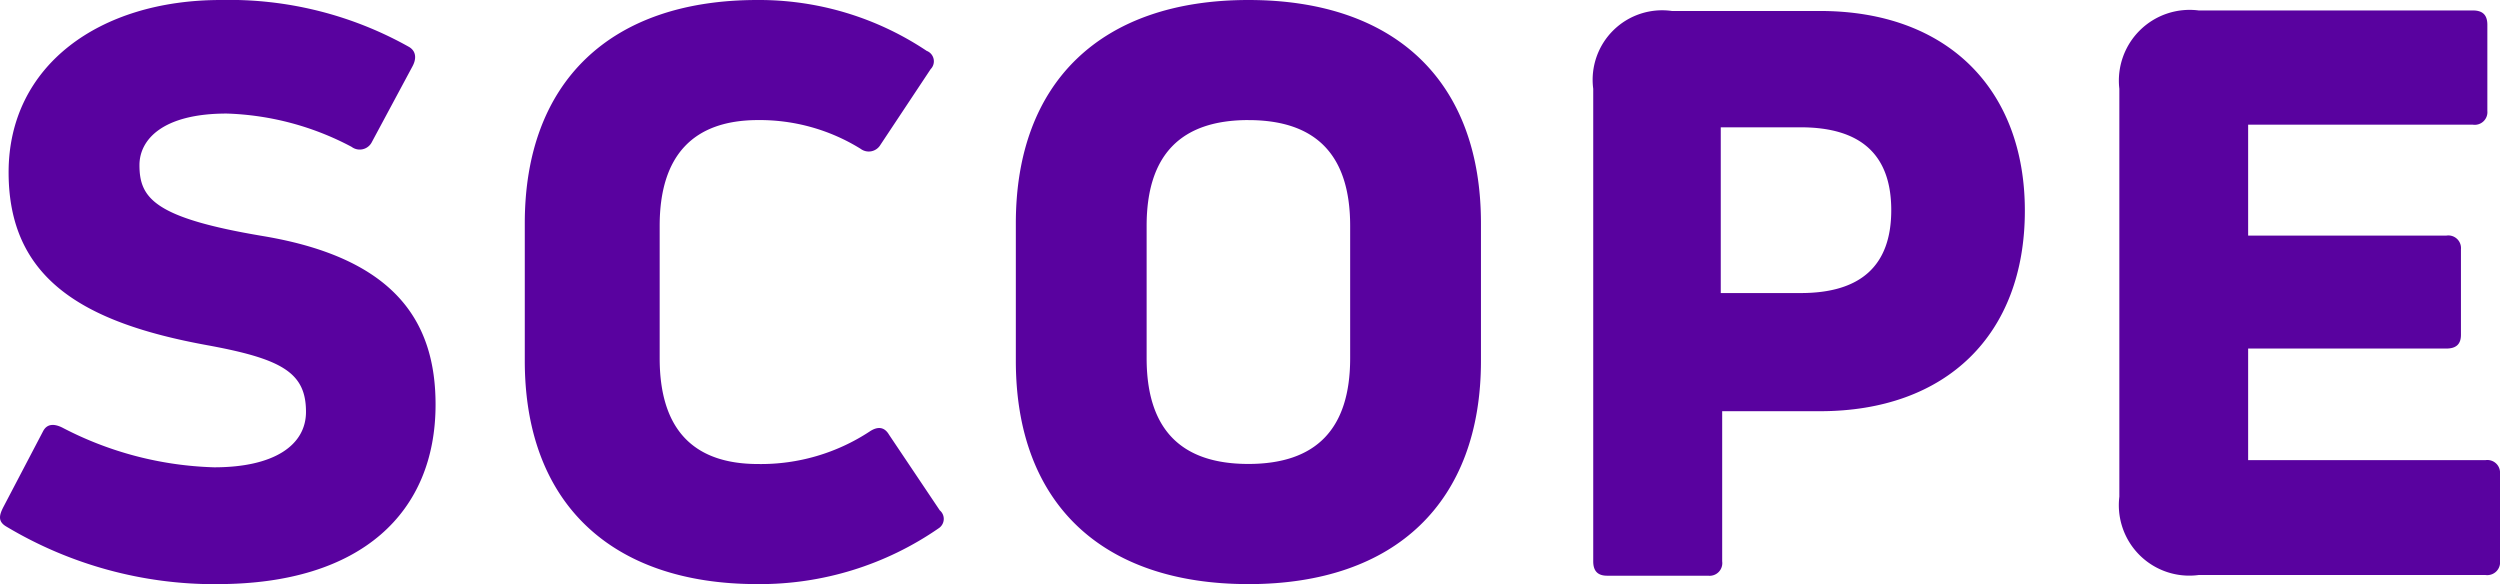 <svg xmlns="http://www.w3.org/2000/svg" viewBox="0 0 93.524 21.853"><defs><style>.a{fill:#59029f;}</style></defs><path class="a" d="M59.6,3.321V21c0,.366.173.537.519.537H63.9A.474.474,0,0,0,64.424,21V15.383h3.659c4.722,0,7.664-2.857,7.664-7.5,0-4.517-2.868-7.472-7.664-7.472H62.545A2.6,2.6,0,0,0,59.6,3.321m4.771,7.642v-6.2h2.991c2.25,0,3.387,1.026,3.387,3.1s-1.137,3.1-3.387,3.1ZM46.7,4.493c2.546,0,3.807,1.319,3.807,3.956V13.4c0,2.637-1.261,3.956-3.807,3.956s-3.807-1.319-3.807-3.956V8.448c0-2.637,1.261-3.956,3.807-3.956m0,17.36c5.513,0,8.7-3.077,8.7-8.351V8.351C55.4,3.052,52.211,0,46.7,0S38,3.077,38,8.351V13.5c0,5.3,3.189,8.351,8.7,8.351m-38.566,0c5.389,0,8.158-2.686,8.158-6.715,0-3.1-1.508-5.469-6.428-6.3C5.784,8.155,5.215,7.423,5.215,6.177c0-.952.865-1.929,3.263-1.929a10.643,10.643,0,0,1,4.672,1.245.507.507,0,0,0,.742-.147l1.533-2.857c.173-.317.124-.586-.124-.733A13.735,13.735,0,0,0,8.256,0C3.732,0,.32,2.442.32,6.446c0,3.956,2.744,5.616,7.441,6.47,2.794.513,3.684,1.026,3.684,2.491,0,1.245-1.187,2.075-3.436,2.075a13.047,13.047,0,0,1-5.686-1.489c-.3-.147-.569-.147-.717.146L.122,18.972c-.148.293-.222.537.124.733a15.193,15.193,0,0,0,7.886,2.149M28.33,0c-5.513,0-8.7,3.077-8.7,8.351V13.5c0,5.3,3.214,8.351,8.7,8.351a11.757,11.757,0,0,0,6.8-2.1.418.418,0,0,0,.025-.659l-1.9-2.832c-.173-.293-.42-.317-.717-.122a7.4,7.4,0,0,1-4.178,1.221c-2.447,0-3.684-1.319-3.684-3.956V8.448c0-2.637,1.261-3.956,3.684-3.956a7.159,7.159,0,0,1,3.832,1.074.507.507,0,0,0,.742-.147l1.879-2.832a.418.418,0,0,0-.148-.684A11.286,11.286,0,0,0,28.33,0M79.282,18.581a2.636,2.636,0,0,0,2.967,2.93H92.978a.481.481,0,0,0,.544-.537V17.727a.474.474,0,0,0-.544-.513H84.1V13.039h7.417c.371,0,.544-.171.544-.513v-3.2a.474.474,0,0,0-.544-.513H84.1V4.664h8.405a.474.474,0,0,0,.544-.513V.928c0-.366-.173-.537-.544-.537H82.249a2.647,2.647,0,0,0-2.967,2.93Z" transform="translate(0.002 0)"/></svg>